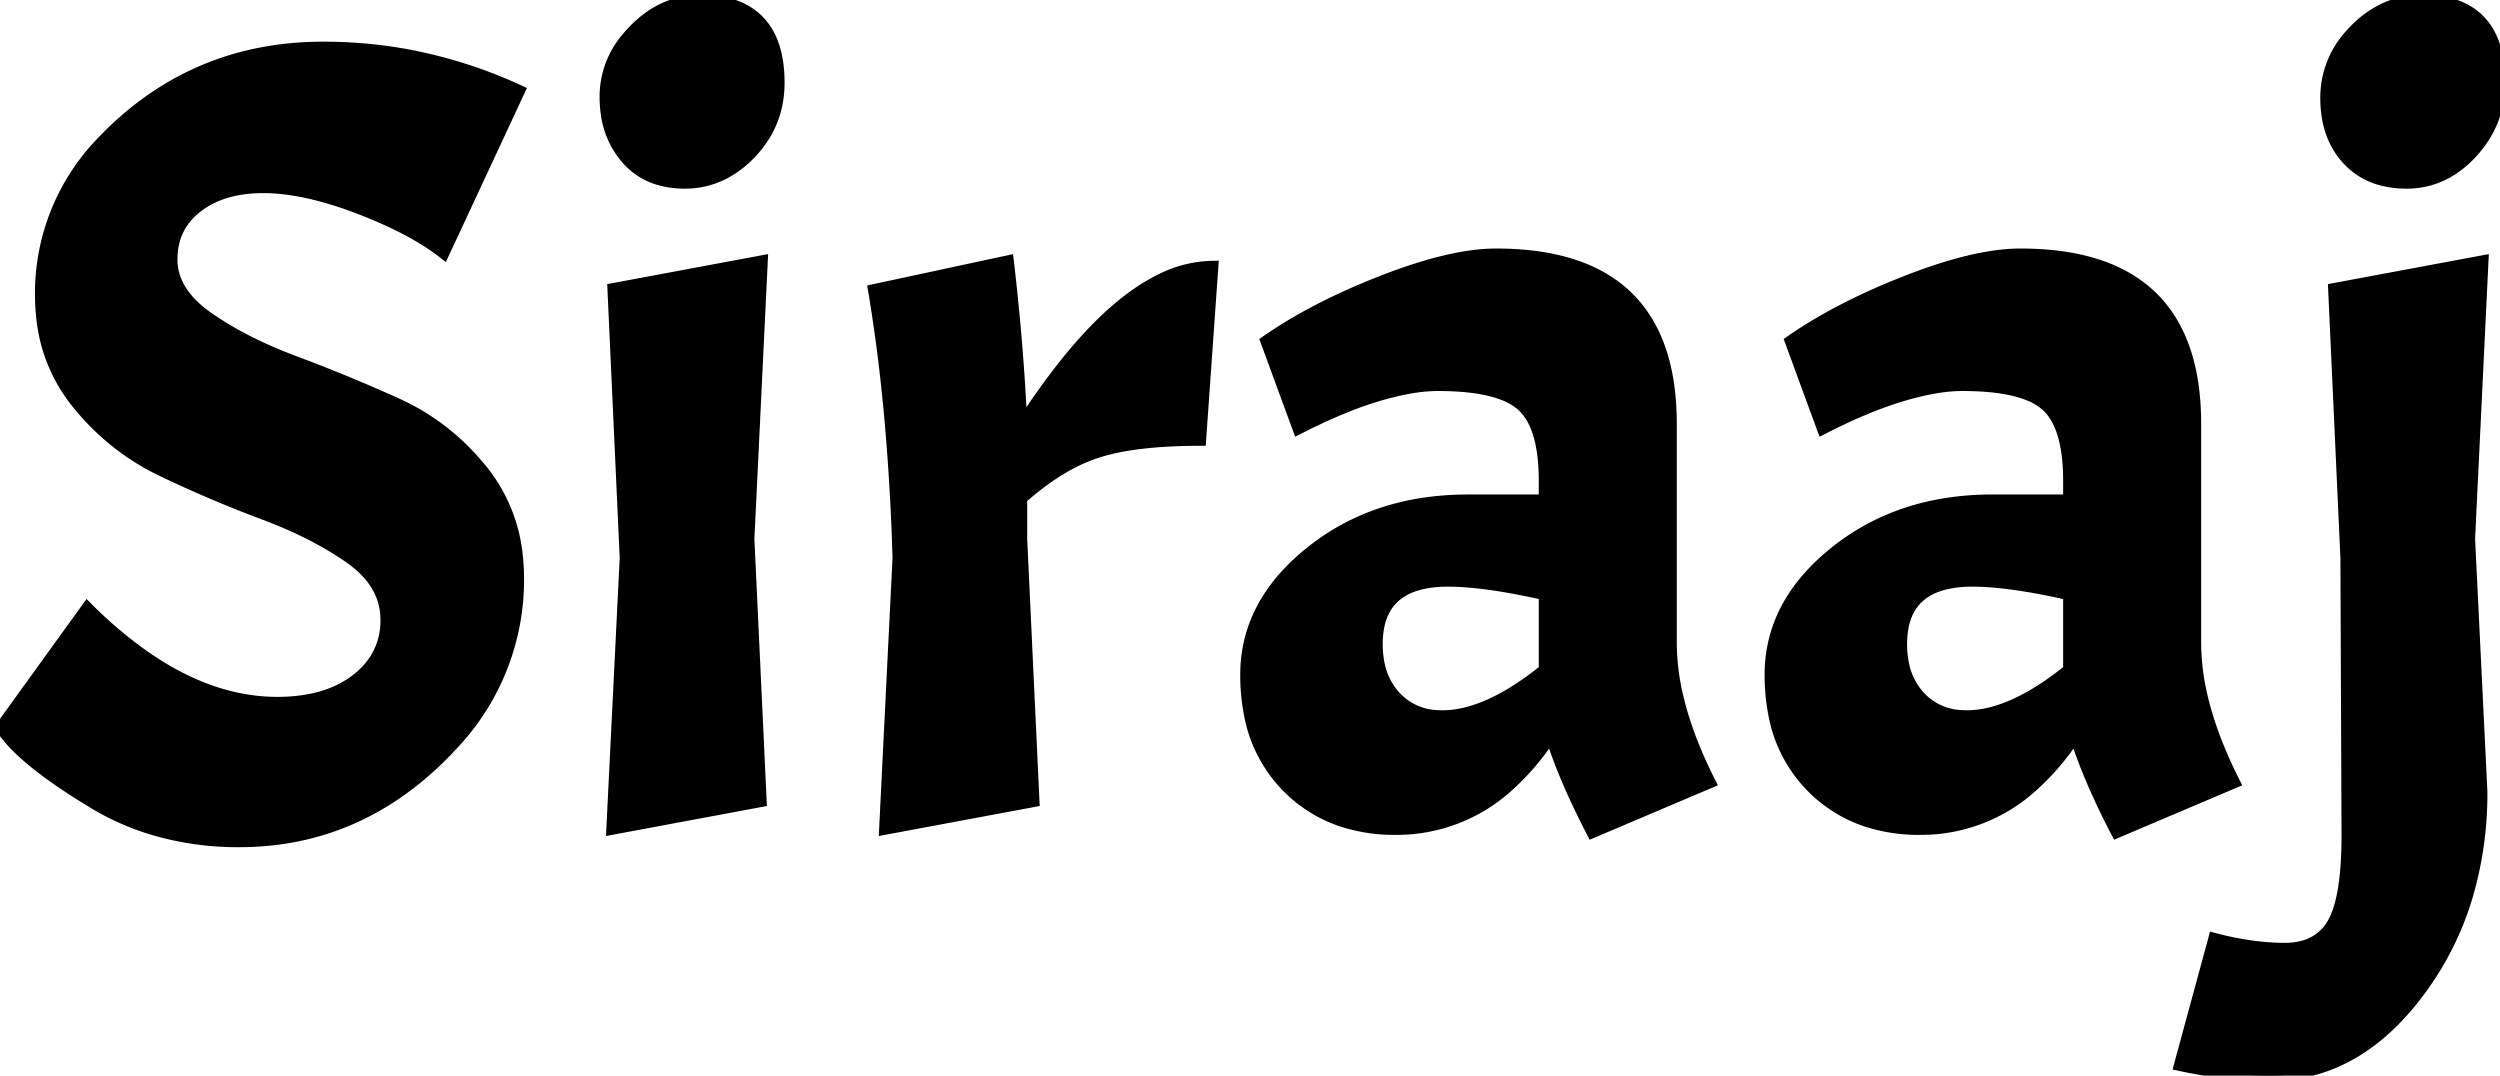 <svg width="223.601" height="96.2" viewBox="0 0 223.601 96.2" xmlns="http://www.w3.org/2000/svg"><g id="svgGroup" stroke-linecap="round" fill-rule="evenodd" font-size="9pt" stroke="#000" stroke-width="0.25mm" fill="#000" style="stroke:#000;stroke-width:0.25mm;fill:#000"><path d="M 0 65.1 L 7.8 54.3 A 38.32 38.32 0 0 0 12.98 58.691 Q 18.89 62.8 24.8 62.8 A 15.34 15.34 0 0 0 27.722 62.538 Q 30.147 62.068 31.85 60.75 A 7.024 7.024 0 0 0 33.638 58.767 A 6.411 6.411 0 0 0 34.5 55.45 Q 34.5 52.2 31.3 49.95 Q 28.2 47.771 23.833 46.107 A 47.276 47.276 0 0 0 23.55 46 Q 19 44.3 14.5 42.15 Q 10 40 6.8 36 A 14.543 14.543 0 0 1 3.695 28.209 A 18.863 18.863 0 0 1 3.6 26.3 A 19.466 19.466 0 0 1 9.342 12.426 A 27.173 27.173 0 0 1 11.1 10.75 Q 18.6 4.2 28.9 4.2 Q 33.6 4.2 38 5.2 Q 42.4 6.2 46.5 8.1 L 39.7 22.7 Q 37.567 21.024 34.243 19.551 A 44.963 44.963 0 0 0 32.05 18.65 A 34.194 34.194 0 0 0 28.65 17.541 Q 26.95 17.09 25.428 16.913 A 16.325 16.325 0 0 0 23.55 16.8 A 12.413 12.413 0 0 0 21.058 17.036 Q 19.508 17.354 18.3 18.099 A 7.305 7.305 0 0 0 17.65 18.55 Q 15.4 20.3 15.4 23.2 Q 15.4 25.811 17.994 27.896 A 11.845 11.845 0 0 0 18.6 28.35 Q 21.7 30.53 26.067 32.193 A 47.276 47.276 0 0 0 26.35 32.3 Q 30.9 34 35.45 36.05 Q 40 38.1 43.2 42.1 A 14.543 14.543 0 0 1 46.305 49.891 A 18.863 18.863 0 0 1 46.4 51.8 A 21.429 21.429 0 0 1 40.451 66.68 A 29.145 29.145 0 0 1 38.9 68.25 Q 31.4 75.3 21.4 75.3 A 26.587 26.587 0 0 1 13.5 74.161 A 23.207 23.207 0 0 1 8.1 71.7 Q 3.68 69.014 1.513 66.853 A 13.212 13.212 0 0 1 0.9 66.2 L 0 65.1 Z M 131.3 44.7 L 138.1 44.7 L 138.1 43 Q 138.1 38.91 136.706 36.979 A 4.282 4.282 0 0 0 136.1 36.3 A 5.293 5.293 0 0 0 134.508 35.351 Q 132.908 34.711 130.371 34.552 A 28.462 28.462 0 0 0 128.6 34.5 A 13.902 13.902 0 0 0 126.632 34.651 Q 125.64 34.793 124.528 35.07 A 29.105 29.105 0 0 0 123.15 35.45 A 33.531 33.531 0 0 0 120.25 36.482 Q 118.783 37.077 117.182 37.859 A 61.38 61.38 0 0 0 116.1 38.4 L 113.2 30.5 Q 117.227 27.691 122.877 25.407 A 69.256 69.256 0 0 1 123.65 25.1 Q 129.657 22.756 133.613 22.702 A 13.585 13.585 0 0 1 133.8 22.7 Q 149.5 22.7 149.5 37.9 L 149.5 57.5 A 21.378 21.378 0 0 0 150.17 62.649 Q 150.755 65.008 151.852 67.556 A 42.933 42.933 0 0 0 153 70 L 142.4 74.5 A 71.385 71.385 0 0 1 140.583 70.765 Q 139.413 68.157 138.7 65.9 A 22.337 22.337 0 0 1 134.979 70.277 A 14.845 14.845 0 0 1 124.8 74.2 A 15.145 15.145 0 0 1 120.205 73.533 A 12.315 12.315 0 0 1 115.15 70.45 A 12.498 12.498 0 0 1 111.731 63.891 A 18.081 18.081 0 0 1 111.4 60.35 Q 111.4 54 117.2 49.35 Q 123 44.7 131.3 44.7 Z M 178.2 44.7 L 185 44.7 L 185 43 Q 185 38.91 183.606 36.979 A 4.282 4.282 0 0 0 183 36.3 A 5.293 5.293 0 0 0 181.408 35.351 Q 179.808 34.711 177.271 34.552 A 28.462 28.462 0 0 0 175.5 34.5 A 13.902 13.902 0 0 0 173.532 34.651 Q 172.54 34.793 171.428 35.07 A 29.105 29.105 0 0 0 170.05 35.45 A 33.531 33.531 0 0 0 167.15 36.482 Q 165.683 37.077 164.082 37.859 A 61.38 61.38 0 0 0 163 38.4 L 160.1 30.5 Q 164.127 27.691 169.777 25.407 A 69.256 69.256 0 0 1 170.55 25.1 Q 176.557 22.756 180.513 22.702 A 13.585 13.585 0 0 1 180.7 22.7 Q 196.4 22.7 196.4 37.9 L 196.4 57.5 A 21.378 21.378 0 0 0 197.07 62.649 Q 197.655 65.008 198.752 67.556 A 42.933 42.933 0 0 0 199.9 70 L 189.3 74.5 A 71.385 71.385 0 0 1 187.483 70.765 Q 186.313 68.157 185.6 65.9 A 22.337 22.337 0 0 1 181.879 70.277 A 14.845 14.845 0 0 1 171.7 74.2 A 15.145 15.145 0 0 1 167.105 73.533 A 12.315 12.315 0 0 1 162.05 70.45 A 12.498 12.498 0 0 1 158.631 63.891 A 18.081 18.081 0 0 1 158.3 60.35 Q 158.3 54 164.1 49.35 Q 169.9 44.7 178.2 44.7 Z M 194.9 95.3 L 198 83.9 Q 201.4 84.8 204.35 84.8 A 6.181 6.181 0 0 0 206.033 84.585 A 4.214 4.214 0 0 0 208.6 82.6 Q 209.601 80.907 209.831 77.141 A 40.111 40.111 0 0 0 209.9 74.7 L 209.8 49.9 L 208.7 25.8 L 222.1 23.3 L 220.9 48.2 L 222 70.8 A 32.32 32.32 0 0 1 220.643 80.335 A 27.254 27.254 0 0 1 216.4 88.7 Q 210.8 96.2 203.1 96.2 Q 199 96.2 194.9 95.3 Z M 78.1 25.9 L 90.2 23.3 Q 91.1 31 91.4 37.9 A 65.162 65.162 0 0 1 95.329 32.406 Q 99.665 27.015 103.737 25.001 A 10.695 10.695 0 0 1 108.5 23.8 L 107.4 39.4 Q 101.6 39.4 98.25 40.45 A 15.315 15.315 0 0 0 95.08 41.883 Q 93.716 42.685 92.328 43.812 A 28.61 28.61 0 0 0 91.4 44.6 L 91.4 48.2 L 92.5 71.7 L 79.1 74.2 L 80.3 49.9 A 208.098 208.098 0 0 0 79.584 37.576 Q 79.063 31.754 78.215 26.586 A 126.465 126.465 0 0 0 78.1 25.9 Z M 54.8 25.8 L 68.2 23.3 L 67 48.2 L 68.1 71.7 L 54.7 74.2 L 55.9 49.9 L 54.8 25.8 Z M 210.247 3.027 A 8.355 8.355 0 0 0 208 8.75 Q 208 12.2 209.95 14.3 A 6.299 6.299 0 0 0 212.945 16.108 A 8.611 8.611 0 0 0 215.25 16.4 A 7.368 7.368 0 0 0 218.884 15.473 A 8.948 8.948 0 0 0 221.1 13.7 Q 223.6 11 223.6 7.35 A 13.27 13.27 0 0 0 223.539 6.055 Q 223.274 3.356 221.85 1.85 Q 220.647 0.578 218.64 0.181 A 10.254 10.254 0 0 0 216.65 0 A 7.951 7.951 0 0 0 213.129 0.794 A 9.154 9.154 0 0 0 210.6 2.65 A 11.018 11.018 0 0 0 210.247 3.027 Z M 56.02 3.409 A 8.11 8.11 0 0 0 54.1 8.65 A 10.491 10.491 0 0 0 54.211 10.205 A 7.723 7.723 0 0 0 56 14.2 A 6.073 6.073 0 0 0 58.985 16.104 A 8.194 8.194 0 0 0 61.25 16.4 A 7.577 7.577 0 0 0 64.856 15.515 A 9.14 9.14 0 0 0 67.15 13.75 Q 69.7 11.1 69.7 7.4 A 13.239 13.239 0 0 0 69.638 6.093 Q 69.366 3.357 67.9 1.85 Q 66.687 0.604 64.748 0.197 A 9.985 9.985 0 0 0 62.7 0 Q 59.3 0 56.7 2.65 A 10.927 10.927 0 0 0 56.02 3.409 Z M 138.1 59.9 L 138.1 53.2 A 66.506 66.506 0 0 0 134.983 52.567 Q 131.982 52.038 129.805 52.003 A 18.915 18.915 0 0 0 129.5 52 A 10.32 10.32 0 0 0 127.123 52.249 Q 123.909 53.013 123.328 56.117 A 8.071 8.071 0 0 0 123.2 57.6 A 8.532 8.532 0 0 0 123.42 59.594 A 5.902 5.902 0 0 0 124.8 62.25 A 5.299 5.299 0 0 0 128.443 63.979 A 7.266 7.266 0 0 0 129 64 Q 133 64 138.1 59.9 Z M 185 59.9 L 185 53.2 A 66.506 66.506 0 0 0 181.883 52.567 Q 178.882 52.038 176.705 52.003 A 18.915 18.915 0 0 0 176.4 52 A 10.32 10.32 0 0 0 174.023 52.249 Q 170.809 53.013 170.228 56.117 A 8.071 8.071 0 0 0 170.1 57.6 A 8.532 8.532 0 0 0 170.32 59.594 A 5.902 5.902 0 0 0 171.7 62.25 A 5.299 5.299 0 0 0 175.343 63.979 A 7.266 7.266 0 0 0 175.9 64 Q 179.9 64 185 59.9 Z" vector-effect="non-scaling-stroke"/></g></svg>
